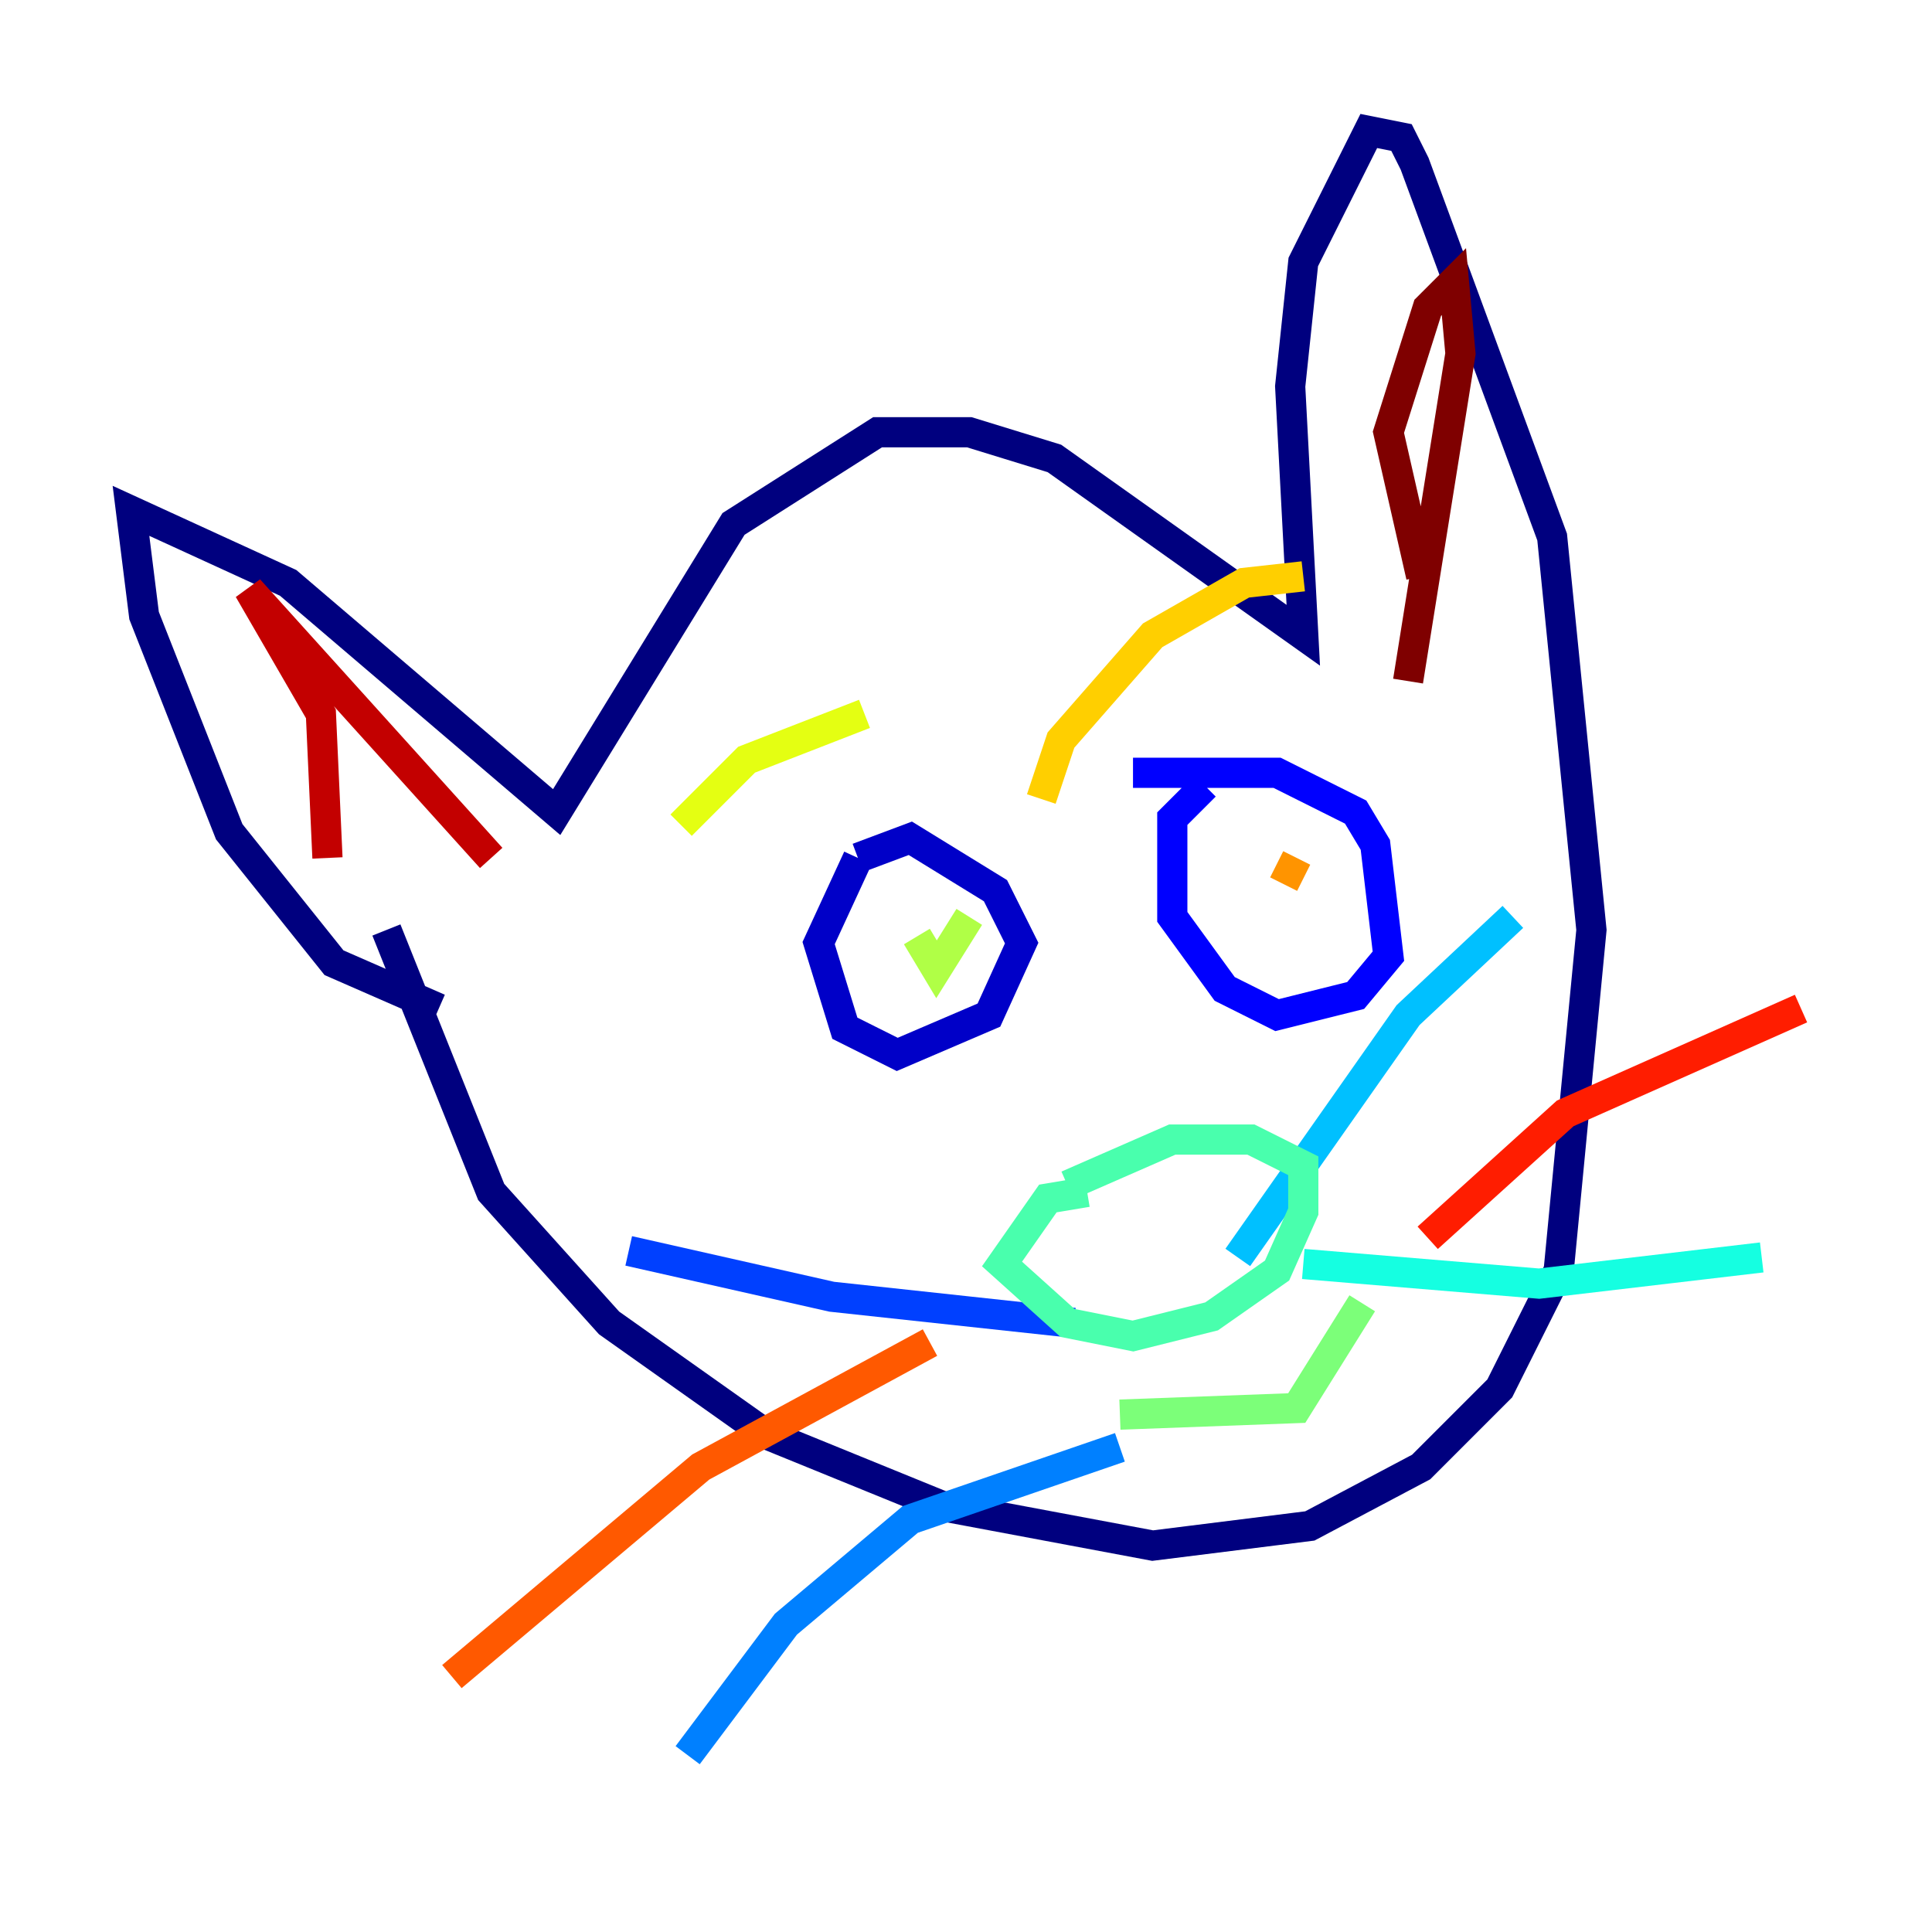 <?xml version="1.0" encoding="utf-8" ?>
<svg baseProfile="tiny" height="128" version="1.2" viewBox="0,0,128,128" width="128" xmlns="http://www.w3.org/2000/svg" xmlns:ev="http://www.w3.org/2001/xml-events" xmlns:xlink="http://www.w3.org/1999/xlink"><defs /><polyline fill="none" points="29.071,66.82 22.129,63.783 15.186,55.105 9.546,40.786 8.678,33.844 19.091,38.617 36.881,53.803 48.597,34.712 58.142,28.637 64.217,28.637 69.858,30.373 86.346,42.088 85.478,25.6 86.346,17.356 90.685,8.678 92.854,9.112 93.722,10.848 102.834,35.58 105.437,61.614 103.268,84.176 99.363,91.986 94.156,97.193 86.78,101.098 76.366,102.4 62.481,99.797 50.766,95.024 40.352,87.647 32.542,78.969 25.6,61.614" stroke="#00007f" stroke-width="2" /><polyline fill="none" points="56.841,56.841 54.237,62.481 55.973,68.122 59.444,69.858 65.519,67.254 67.688,62.481 65.953,59.01 60.312,55.539 56.841,56.841" stroke="#0000c8" stroke-width="2" /><polyline fill="none" points="79.837,52.068 77.668,54.237 77.668,60.746 81.139,65.519 84.61,67.254 89.817,65.953 91.986,63.349 91.119,55.973 89.817,53.803 84.61,51.2 75.064,51.2" stroke="#0000ff" stroke-width="2" /><polyline fill="none" points="71.159,87.647 55.105,85.912 41.654,82.875" stroke="#0040ff" stroke-width="2" /><polyline fill="none" points="74.197,95.891 60.312,100.664 52.068,107.607 45.559,116.285" stroke="#0080ff" stroke-width="2" /><polyline fill="none" points="82.007,83.308 93.288,67.254 100.231,60.746" stroke="#00c0ff" stroke-width="2" /><polyline fill="none" points="86.346,83.742 101.966,85.044 116.719,83.308" stroke="#15ffe1" stroke-width="2" /><polyline fill="none" points="72.027,78.969 69.424,79.403 66.386,83.742 70.725,87.647 75.064,88.515 80.271,87.214 84.61,84.176 86.346,80.271 86.346,77.234 82.875,75.498 77.668,75.498 70.725,78.536" stroke="#49ffad" stroke-width="2" /><polyline fill="none" points="74.197,93.722 85.912,93.288 90.251,86.346" stroke="#7cff79" stroke-width="2" /><polyline fill="none" points="60.746,62.047 62.047,64.217 64.217,60.746" stroke="#b0ff46" stroke-width="2" /><polyline fill="none" points="45.125,54.671 49.464,50.332 57.275,47.295" stroke="#e4ff12" stroke-width="2" /><polyline fill="none" points="68.99,52.936 70.291,49.031 76.366,42.088 82.441,38.617 86.346,38.183" stroke="#ffcf00" stroke-width="2" /><polyline fill="none" points="85.044,58.576 85.912,56.841" stroke="#ff9400" stroke-width="2" /><polyline fill="none" points="61.614,88.949 46.427,97.193 29.939,111.078" stroke="#ff5900" stroke-width="2" /><polyline fill="none" points="94.59,82.007 103.702,73.763 119.322,66.82" stroke="#ff1d00" stroke-width="2" /><polyline fill="none" points="21.695,56.841 21.261,47.295 16.488,39.051 32.542,56.841" stroke="#c30000" stroke-width="2" /><polyline fill="none" points="94.156,38.183 91.986,28.637 94.59,20.393 96.325,18.658 96.759,23.43 93.288,45.125" stroke="#7f0000" stroke-width="2" /></svg>